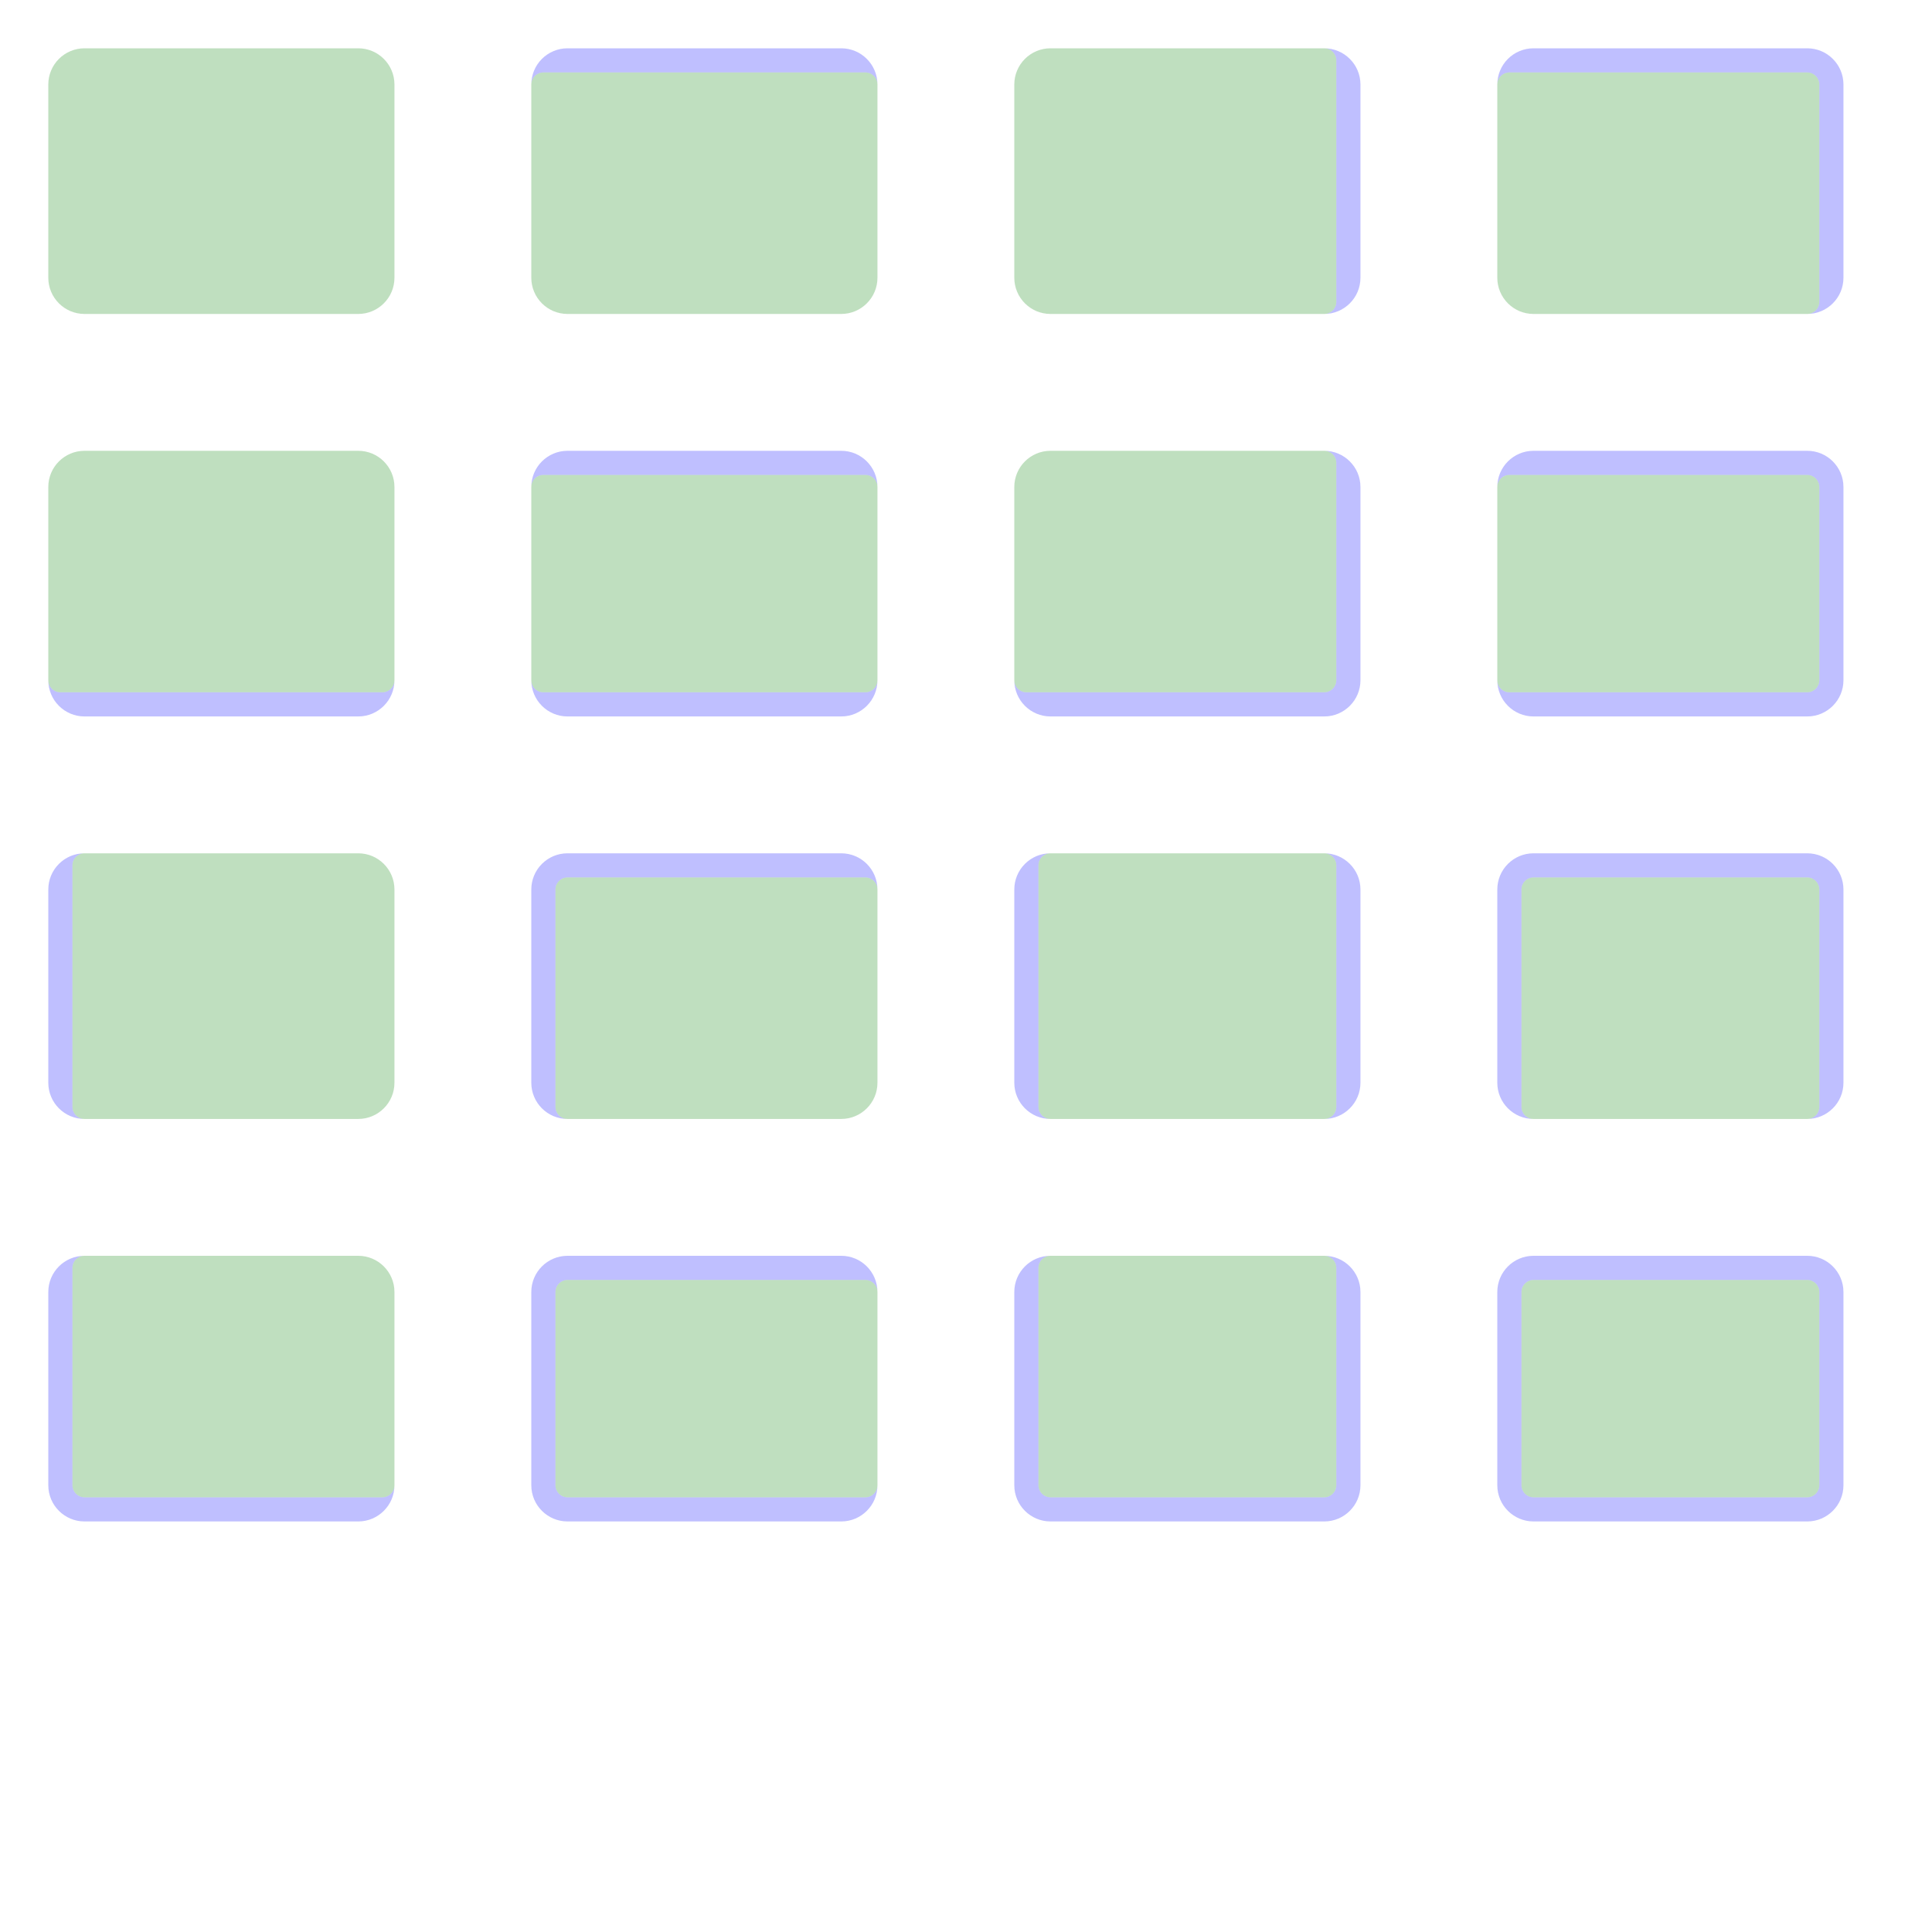 <?xml version="1.0" encoding="UTF-8" standalone="no"?><svg xmlns="http://www.w3.org/2000/svg" version="1.1" viewBox="0 0 480 480" ><rect x="0" y="0" width="480" height="480" fill="#333333" stroke="none"/><defs><clipPath id="clip_0"><polygon points="0 0,480 0,480 480,0 480" /></clipPath></defs><g clip-path="url(#clip_0)">	<path style="fill:#FFFFFF;" d="M 0,0 C 0,0 0,0 0,0 L 480,0 C 480,0 480,0 480,0 L 480,480 C 480,480 480,480 480,480 L 0,480 C 0,480 0,480 0,480 L 0,0 Z" /><defs><clipPath id="clip_1"><polygon points="0 0,480 0,480 480,0 480" /></clipPath></defs><g clip-path="url(#clip_1)">	<path style="fill:#FFFFFF;" d="M 0,0 C 0,0 0,0 0,0 L 480,0 C 480,0 480,0 480,0 L 480,480 C 480,480 480,480 480,480 L 0,480 C 0,480 0,480 0,480 L 0,0 Z" />	<path style="fill:#0000FF;fill-opacity:0.25" d="M 12,21 C 12,16.03 16.03,12 21,12 L 89,12 C 93.97,12 98,16.03 98,21 L 98,69 C 98,73.97 93.97,78 89,78 L 21,78 C 16.03,78 12,73.97 12,69 L 12,21 M 21,12 C 16.03,12 12,16.03 12,21 L 12,69 C 12,73.97 16.03,78 21,78 L 89,78 C 93.97,78 98,73.97 98,69 L 98,21 C 98,16.03 93.97,12 89,12 L 21,12 Z" />	<path style="fill:#008000;fill-opacity:0.25" d="M 21,12 C 16.03,12 12,16.03 12,21 L 12,69 C 12,73.97 16.03,78 21,78 L 89,78 C 93.97,78 98,73.97 98,69 L 98,21 C 98,16.03 93.97,12 89,12 L 21,12 Z" />	<path style="fill:#0000FF;fill-opacity:0.25" d="M 132,21 C 132,16.03 136.03,12 141,12 L 209,12 C 213.97,12 218,16.03 218,21 L 218,69 C 218,73.97 213.97,78 209,78 L 141,78 C 136.03,78 132,73.97 132,69 L 132,21 M 135,18 C 133.34,18 132,19.34 132,21 L 132,69 C 132,73.97 136.03,78 141,78 L 209,78 C 213.97,78 218,73.97 218,69 L 218,21 C 218,19.34 216.66,18 215,18 L 135,18 Z" />	<path style="fill:#008000;fill-opacity:0.25" d="M 135,18 C 133.34,18 132,19.34 132,21 L 132,69 C 132,73.97 136.03,78 141,78 L 209,78 C 213.97,78 218,73.97 218,69 L 218,21 C 218,19.34 216.66,18 215,18 L 135,18 Z" />	<path style="fill:#0000FF;fill-opacity:0.25" d="M 252,21 C 252,16.03 256.03,12 261,12 L 329,12 C 333.97,12 338,16.03 338,21 L 338,69 C 338,73.97 333.97,78 329,78 L 261,78 C 256.03,78 252,73.97 252,69 L 252,21 M 261,12 C 256.03,12 252,16.03 252,21 L 252,69 C 252,73.97 256.03,78 261,78 L 329,78 C 330.66,78 332,76.66 332,75 L 332,15 C 332,13.34 330.66,12 329,12 L 261,12 Z" />	<path style="fill:#008000;fill-opacity:0.25" d="M 261,12 C 256.03,12 252,16.03 252,21 L 252,69 C 252,73.97 256.03,78 261,78 L 329,78 C 330.66,78 332,76.66 332,75 L 332,15 C 332,13.34 330.66,12 329,12 L 261,12 Z" />	<path style="fill:#0000FF;fill-opacity:0.25" d="M 372,21 C 372,16.03 376.03,12 381,12 L 449,12 C 453.97,12 458,16.03 458,21 L 458,69 C 458,73.97 453.97,78 449,78 L 381,78 C 376.03,78 372,73.97 372,69 L 372,21 M 375,18 C 373.34,18 372,19.34 372,21 L 372,69 C 372,73.97 376.03,78 381,78 L 449,78 C 450.66,78 452,76.66 452,75 L 452,21 C 452,19.34 450.66,18 449,18 L 375,18 Z" />	<path style="fill:#008000;fill-opacity:0.25" d="M 375,18 C 373.34,18 372,19.34 372,21 L 372,69 C 372,73.97 376.03,78 381,78 L 449,78 C 450.66,78 452,76.66 452,75 L 452,21 C 452,19.34 450.66,18 449,18 L 375,18 Z" />	<path style="fill:#0000FF;fill-opacity:0.25" d="M 12,121 C 12,116.03 16.03,112 21,112 L 89,112 C 93.97,112 98,116.03 98,121 L 98,169 C 98,173.97 93.97,178 89,178 L 21,178 C 16.03,178 12,173.97 12,169 L 12,121 M 21,112 C 16.03,112 12,116.03 12,121 L 12,169 C 12,170.66 13.34,172 15,172 L 95,172 C 96.66,172 98,170.66 98,169 L 98,121 C 98,116.03 93.97,112 89,112 L 21,112 Z" />	<path style="fill:#008000;fill-opacity:0.25" d="M 21,112 C 16.03,112 12,116.03 12,121 L 12,169 C 12,170.66 13.34,172 15,172 L 95,172 C 96.66,172 98,170.66 98,169 L 98,121 C 98,116.03 93.97,112 89,112 L 21,112 Z" />	<path style="fill:#0000FF;fill-opacity:0.25" d="M 132,121 C 132,116.03 136.03,112 141,112 L 209,112 C 213.97,112 218,116.03 218,121 L 218,169 C 218,173.97 213.97,178 209,178 L 141,178 C 136.03,178 132,173.97 132,169 L 132,121 M 135,118 C 133.34,118 132,119.34 132,121 L 132,169 C 132,170.66 133.34,172 135,172 L 215,172 C 216.66,172 218,170.66 218,169 L 218,121 C 218,119.34 216.66,118 215,118 L 135,118 Z" />	<path style="fill:#008000;fill-opacity:0.25" d="M 135,118 C 133.34,118 132,119.34 132,121 L 132,169 C 132,170.66 133.34,172 135,172 L 215,172 C 216.66,172 218,170.66 218,169 L 218,121 C 218,119.34 216.66,118 215,118 L 135,118 Z" />	<path style="fill:#0000FF;fill-opacity:0.25" d="M 252,121 C 252,116.03 256.03,112 261,112 L 329,112 C 333.97,112 338,116.03 338,121 L 338,169 C 338,173.97 333.97,178 329,178 L 261,178 C 256.03,178 252,173.97 252,169 L 252,121 M 261,112 C 256.03,112 252,116.03 252,121 L 252,169 C 252,170.66 253.34,172 255,172 L 329,172 C 330.66,172 332,170.66 332,169 L 332,115 C 332,113.34 330.66,112 329,112 L 261,112 Z" />	<path style="fill:#008000;fill-opacity:0.25" d="M 261,112 C 256.03,112 252,116.03 252,121 L 252,169 C 252,170.66 253.34,172 255,172 L 329,172 C 330.66,172 332,170.66 332,169 L 332,115 C 332,113.34 330.66,112 329,112 L 261,112 Z" />	<path style="fill:#0000FF;fill-opacity:0.25" d="M 372,121 C 372,116.03 376.03,112 381,112 L 449,112 C 453.97,112 458,116.03 458,121 L 458,169 C 458,173.97 453.97,178 449,178 L 381,178 C 376.03,178 372,173.97 372,169 L 372,121 M 375,118 C 373.34,118 372,119.34 372,121 L 372,169 C 372,170.66 373.34,172 375,172 L 449,172 C 450.66,172 452,170.66 452,169 L 452,121 C 452,119.34 450.66,118 449,118 L 375,118 Z" />	<path style="fill:#008000;fill-opacity:0.25" d="M 375,118 C 373.34,118 372,119.34 372,121 L 372,169 C 372,170.66 373.34,172 375,172 L 449,172 C 450.66,172 452,170.66 452,169 L 452,121 C 452,119.34 450.66,118 449,118 L 375,118 Z" />	<path style="fill:#0000FF;fill-opacity:0.25" d="M 12,221 C 12,216.03 16.03,212 21,212 L 89,212 C 93.97,212 98,216.03 98,221 L 98,269 C 98,273.97 93.97,278 89,278 L 21,278 C 16.03,278 12,273.97 12,269 L 12,221 M 21,212 C 19.34,212 18,213.34 18,215 L 18,275 C 18,276.66 19.34,278 21,278 L 89,278 C 93.97,278 98,273.97 98,269 L 98,221 C 98,216.03 93.97,212 89,212 L 21,212 Z" />	<path style="fill:#008000;fill-opacity:0.25" d="M 21,212 C 19.34,212 18,213.34 18,215 L 18,275 C 18,276.66 19.34,278 21,278 L 89,278 C 93.97,278 98,273.97 98,269 L 98,221 C 98,216.03 93.97,212 89,212 L 21,212 Z" />	<path style="fill:#0000FF;fill-opacity:0.25" d="M 132,221 C 132,216.03 136.03,212 141,212 L 209,212 C 213.97,212 218,216.03 218,221 L 218,269 C 218,273.97 213.97,278 209,278 L 141,278 C 136.03,278 132,273.97 132,269 L 132,221 M 141,218 C 139.34,218 138,219.34 138,221 L 138,275 C 138,276.66 139.34,278 141,278 L 209,278 C 213.97,278 218,273.97 218,269 L 218,221 C 218,219.34 216.66,218 215,218 L 141,218 Z" />	<path style="fill:#008000;fill-opacity:0.25" d="M 141,218 C 139.34,218 138,219.34 138,221 L 138,275 C 138,276.66 139.34,278 141,278 L 209,278 C 213.97,278 218,273.97 218,269 L 218,221 C 218,219.34 216.66,218 215,218 L 141,218 Z" />	<path style="fill:#0000FF;fill-opacity:0.25" d="M 252,221 C 252,216.03 256.03,212 261,212 L 329,212 C 333.97,212 338,216.03 338,221 L 338,269 C 338,273.97 333.97,278 329,278 L 261,278 C 256.03,278 252,273.97 252,269 L 252,221 M 261,212 C 259.34,212 258,213.34 258,215 L 258,275 C 258,276.66 259.34,278 261,278 L 329,278 C 330.66,278 332,276.66 332,275 L 332,215 C 332,213.34 330.66,212 329,212 L 261,212 Z" />	<path style="fill:#008000;fill-opacity:0.25" d="M 261,212 C 259.34,212 258,213.34 258,215 L 258,275 C 258,276.66 259.34,278 261,278 L 329,278 C 330.66,278 332,276.66 332,275 L 332,215 C 332,213.34 330.66,212 329,212 L 261,212 Z" />	<path style="fill:#0000FF;fill-opacity:0.25" d="M 372,221 C 372,216.03 376.03,212 381,212 L 449,212 C 453.97,212 458,216.03 458,221 L 458,269 C 458,273.97 453.97,278 449,278 L 381,278 C 376.03,278 372,273.97 372,269 L 372,221 M 381,218 C 379.34,218 378,219.34 378,221 L 378,275 C 378,276.66 379.34,278 381,278 L 449,278 C 450.66,278 452,276.66 452,275 L 452,221 C 452,219.34 450.66,218 449,218 L 381,218 Z" />	<path style="fill:#008000;fill-opacity:0.25" d="M 381,218 C 379.34,218 378,219.34 378,221 L 378,275 C 378,276.66 379.34,278 381,278 L 449,278 C 450.66,278 452,276.66 452,275 L 452,221 C 452,219.34 450.66,218 449,218 L 381,218 Z" />	<path style="fill:#0000FF;fill-opacity:0.25" d="M 12,321 C 12,316.03 16.03,312 21,312 L 89,312 C 93.97,312 98,316.03 98,321 L 98,369 C 98,373.97 93.97,378 89,378 L 21,378 C 16.03,378 12,373.97 12,369 L 12,321 M 21,312 C 19.34,312 18,313.34 18,315 L 18,369 C 18,370.66 19.34,372 21,372 L 95,372 C 96.66,372 98,370.66 98,369 L 98,321 C 98,316.03 93.97,312 89,312 L 21,312 Z" />	<path style="fill:#008000;fill-opacity:0.25" d="M 21,312 C 19.34,312 18,313.34 18,315 L 18,369 C 18,370.66 19.34,372 21,372 L 95,372 C 96.66,372 98,370.66 98,369 L 98,321 C 98,316.03 93.97,312 89,312 L 21,312 Z" />	<path style="fill:#0000FF;fill-opacity:0.25" d="M 132,321 C 132,316.03 136.03,312 141,312 L 209,312 C 213.97,312 218,316.03 218,321 L 218,369 C 218,373.97 213.97,378 209,378 L 141,378 C 136.03,378 132,373.97 132,369 L 132,321 M 141,318 C 139.34,318 138,319.34 138,321 L 138,369 C 138,370.66 139.34,372 141,372 L 215,372 C 216.66,372 218,370.66 218,369 L 218,321 C 218,319.34 216.66,318 215,318 L 141,318 Z" />	<path style="fill:#008000;fill-opacity:0.25" d="M 141,318 C 139.34,318 138,319.34 138,321 L 138,369 C 138,370.66 139.34,372 141,372 L 215,372 C 216.66,372 218,370.66 218,369 L 218,321 C 218,319.34 216.66,318 215,318 L 141,318 Z" />	<path style="fill:#0000FF;fill-opacity:0.25" d="M 252,321 C 252,316.03 256.03,312 261,312 L 329,312 C 333.97,312 338,316.03 338,321 L 338,369 C 338,373.97 333.97,378 329,378 L 261,378 C 256.03,378 252,373.97 252,369 L 252,321 M 261,312 C 259.34,312 258,313.34 258,315 L 258,369 C 258,370.66 259.34,372 261,372 L 329,372 C 330.66,372 332,370.66 332,369 L 332,315 C 332,313.34 330.66,312 329,312 L 261,312 Z" />	<path style="fill:#008000;fill-opacity:0.25" d="M 261,312 C 259.34,312 258,313.34 258,315 L 258,369 C 258,370.66 259.34,372 261,372 L 329,372 C 330.66,372 332,370.66 332,369 L 332,315 C 332,313.34 330.66,312 329,312 L 261,312 Z" />	<path style="fill:#0000FF;fill-opacity:0.25" d="M 372,321 C 372,316.03 376.03,312 381,312 L 449,312 C 453.97,312 458,316.03 458,321 L 458,369 C 458,373.97 453.97,378 449,378 L 381,378 C 376.03,378 372,373.97 372,369 L 372,321 M 381,318 C 379.34,318 378,319.34 378,321 L 378,369 C 378,370.66 379.34,372 381,372 L 449,372 C 450.66,372 452,370.66 452,369 L 452,321 C 452,319.34 450.66,318 449,318 L 381,318 Z" />	<path style="fill:#008000;fill-opacity:0.25" d="M 381,318 C 379.34,318 378,319.34 378,321 L 378,369 C 378,370.66 379.34,372 381,372 L 449,372 C 450.66,372 452,370.66 452,369 L 452,321 C 452,319.34 450.66,318 449,318 L 381,318 Z" /></g></g></svg>